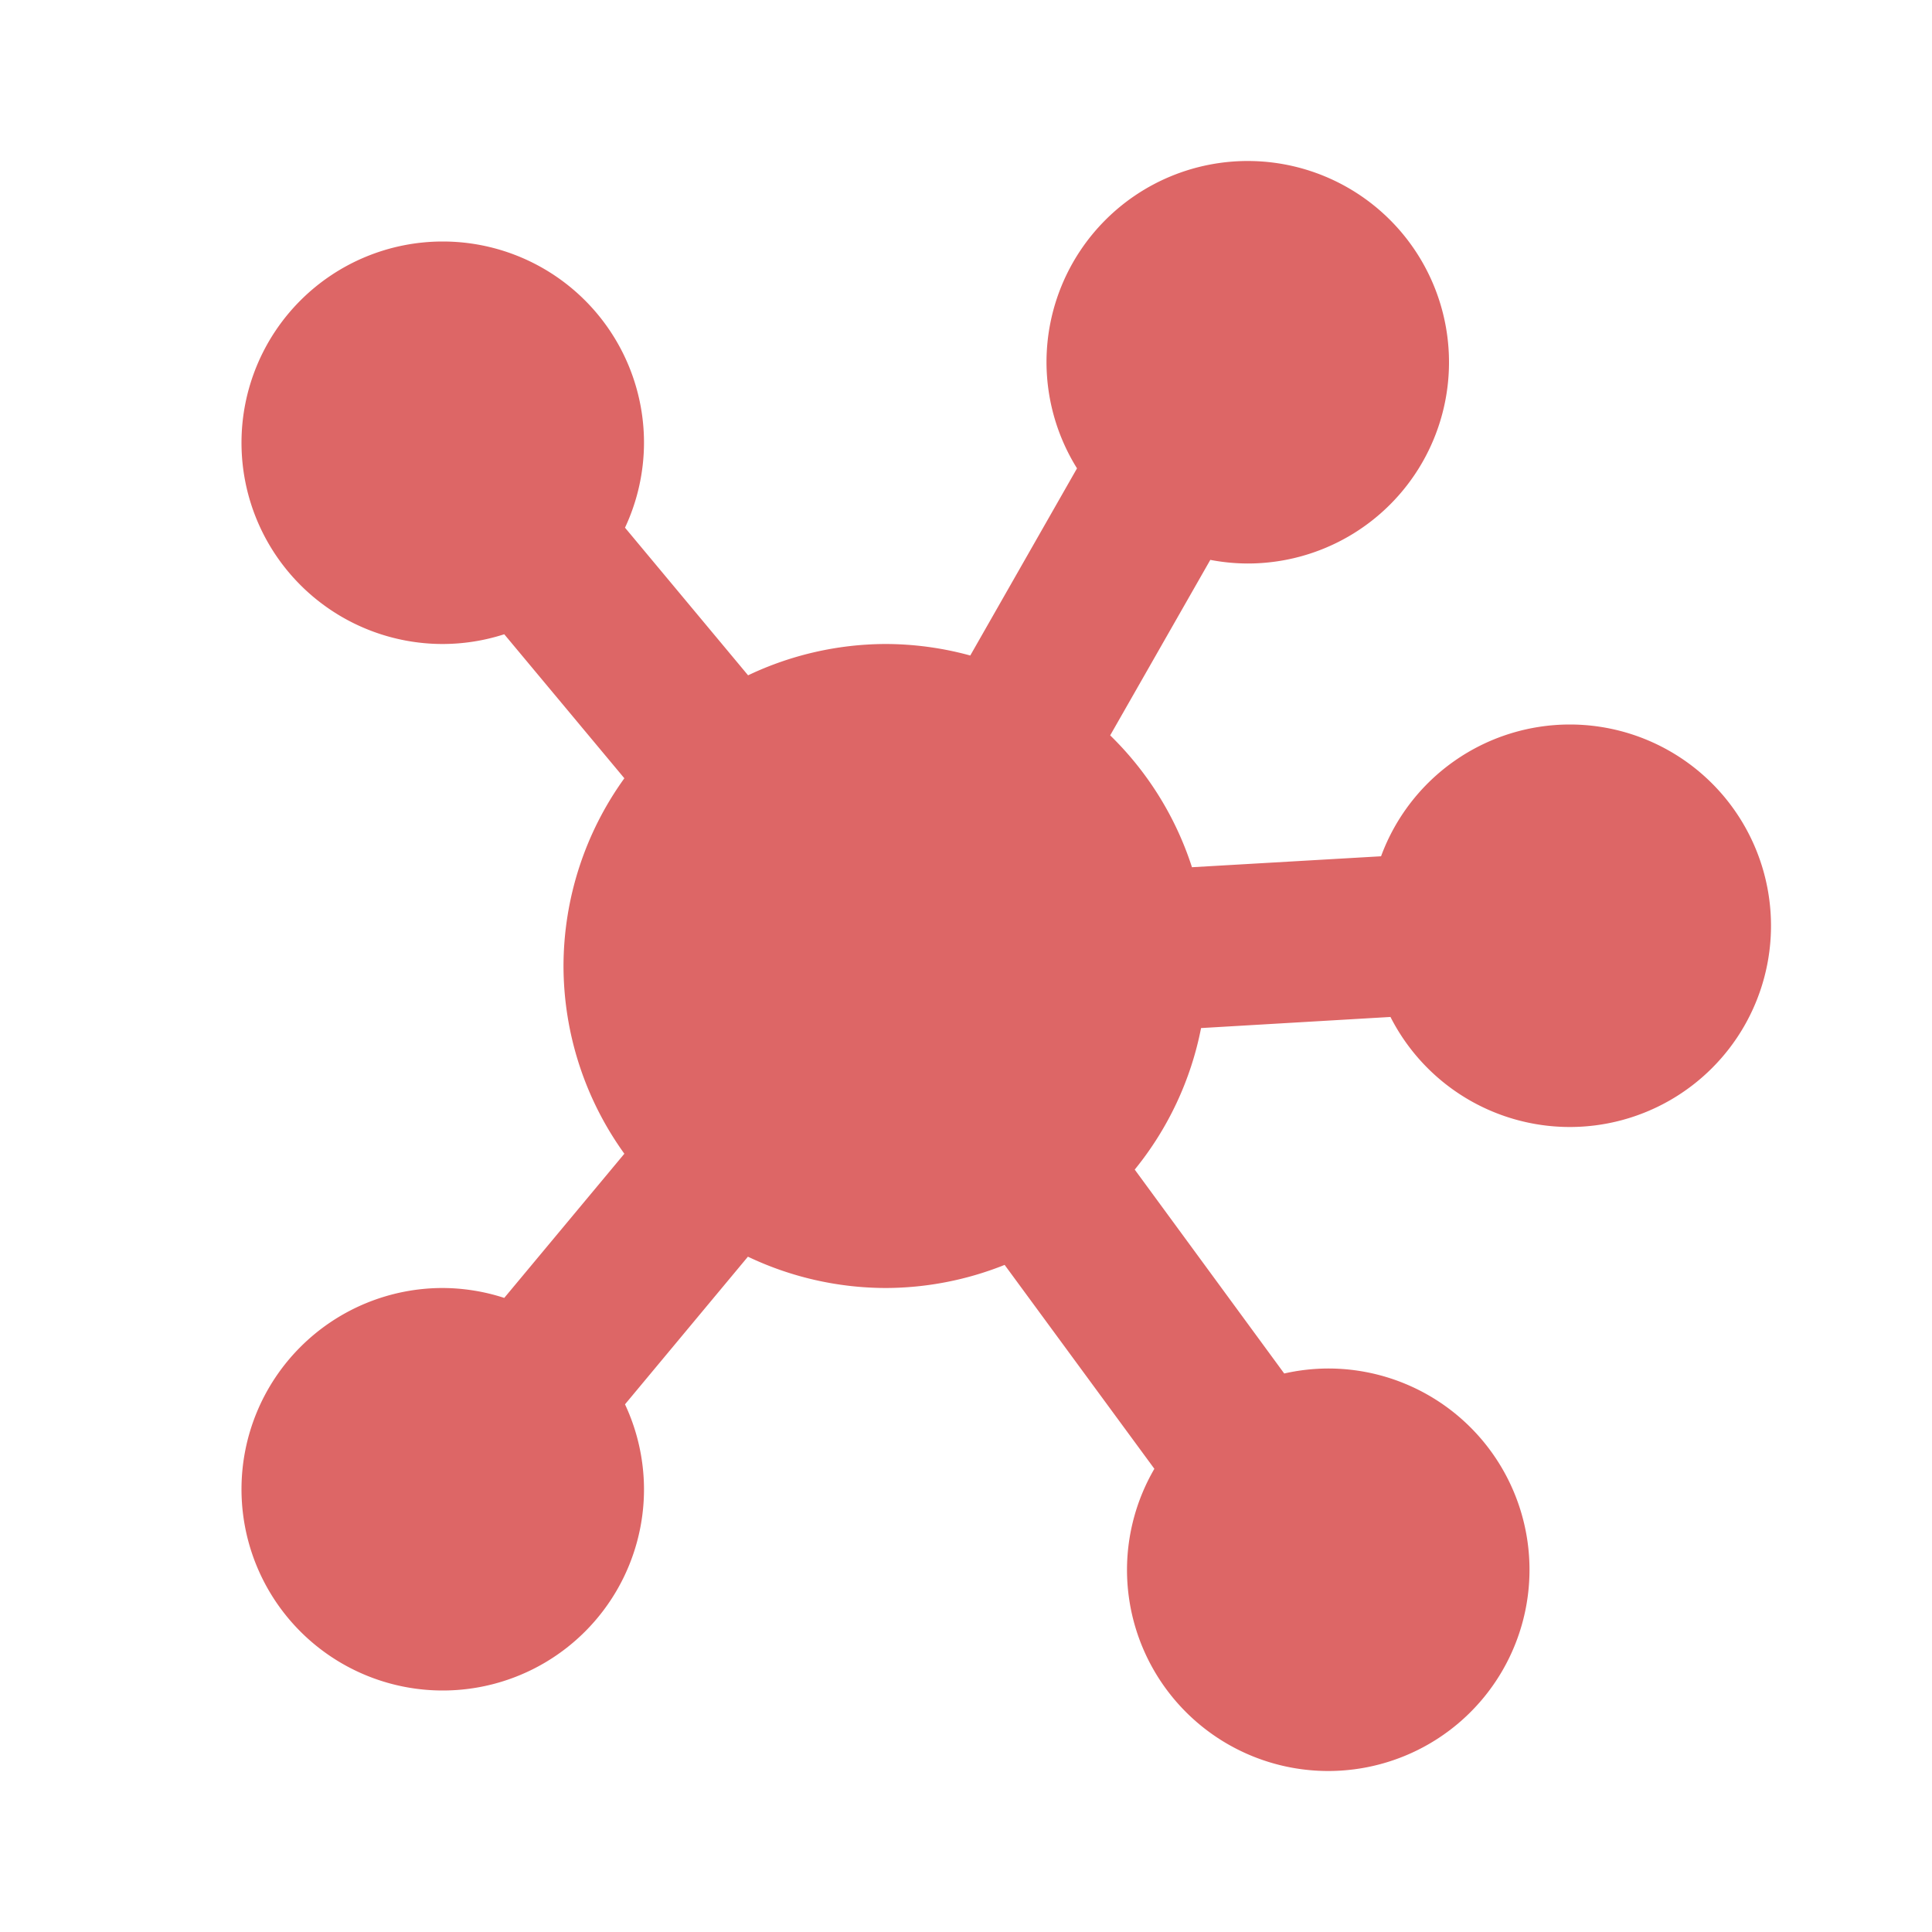 <svg xmlns="http://www.w3.org/2000/svg" viewBox="0 0 24 24">
    <path fill="#d66" d="M 15.5 2 A 2.5 2.5 0 0 0 13 4.5 A 2.5 2.5 0 0 0 13.379 5.818 L 12.053 8.143 A 4 4 0 0 0 11 8 A 4 4 0 0 0 9.293 8.389 L 7.764 6.555 A 2.5 2.5 0 0 0 8 5.5 A 2.5 2.5 0 0 0 5.5 3 A 2.5 2.5 0 0 0 3 5.5 A 2.5 2.5 0 0 0 5.5 8 A 2.5 2.5 0 0 0 6.264 7.879 L 7.756 9.668 A 4 4 0 0 0 7 12 A 4 4 0 0 0 7.756 14.332 L 6.264 16.123 A 2.5 2.5 0 0 0 5.5 16 A 2.5 2.5 0 0 0 3 18.5 A 2.5 2.5 0 0 0 5.5 21 A 2.5 2.5 0 0 0 8 18.5 A 2.5 2.5 0 0 0 7.764 17.445 L 9.291 15.611 A 4 4 0 0 0 11 16 A 4 4 0 0 0 12.48 15.713 L 14.34 18.246 A 2.5 2.5 0 0 0 14 19.5 A 2.5 2.5 0 0 0 16.5 22 A 2.5 2.5 0 0 0 19 19.5 A 2.5 2.5 0 0 0 16.5 17 A 2.5 2.5 0 0 0 15.953 17.062 L 14.096 14.529 A 4 4 0 0 0 14.92 12.771 L 17.273 12.633 A 2.5 2.5 0 0 0 19.5 14 A 2.5 2.5 0 0 0 22 11.5 A 2.5 2.5 0 0 0 19.5 9 A 2.5 2.5 0 0 0 17.156 10.637 L 14.807 10.773 A 4 4 0 0 0 13.791 9.135 L 15.035 6.955 A 2.5 2.5 0 0 0 15.5 7 A 2.5 2.5 0 0 0 18 4.5 A 2.5 2.5 0 0 0 15.5 2 z"></path>
</svg>
